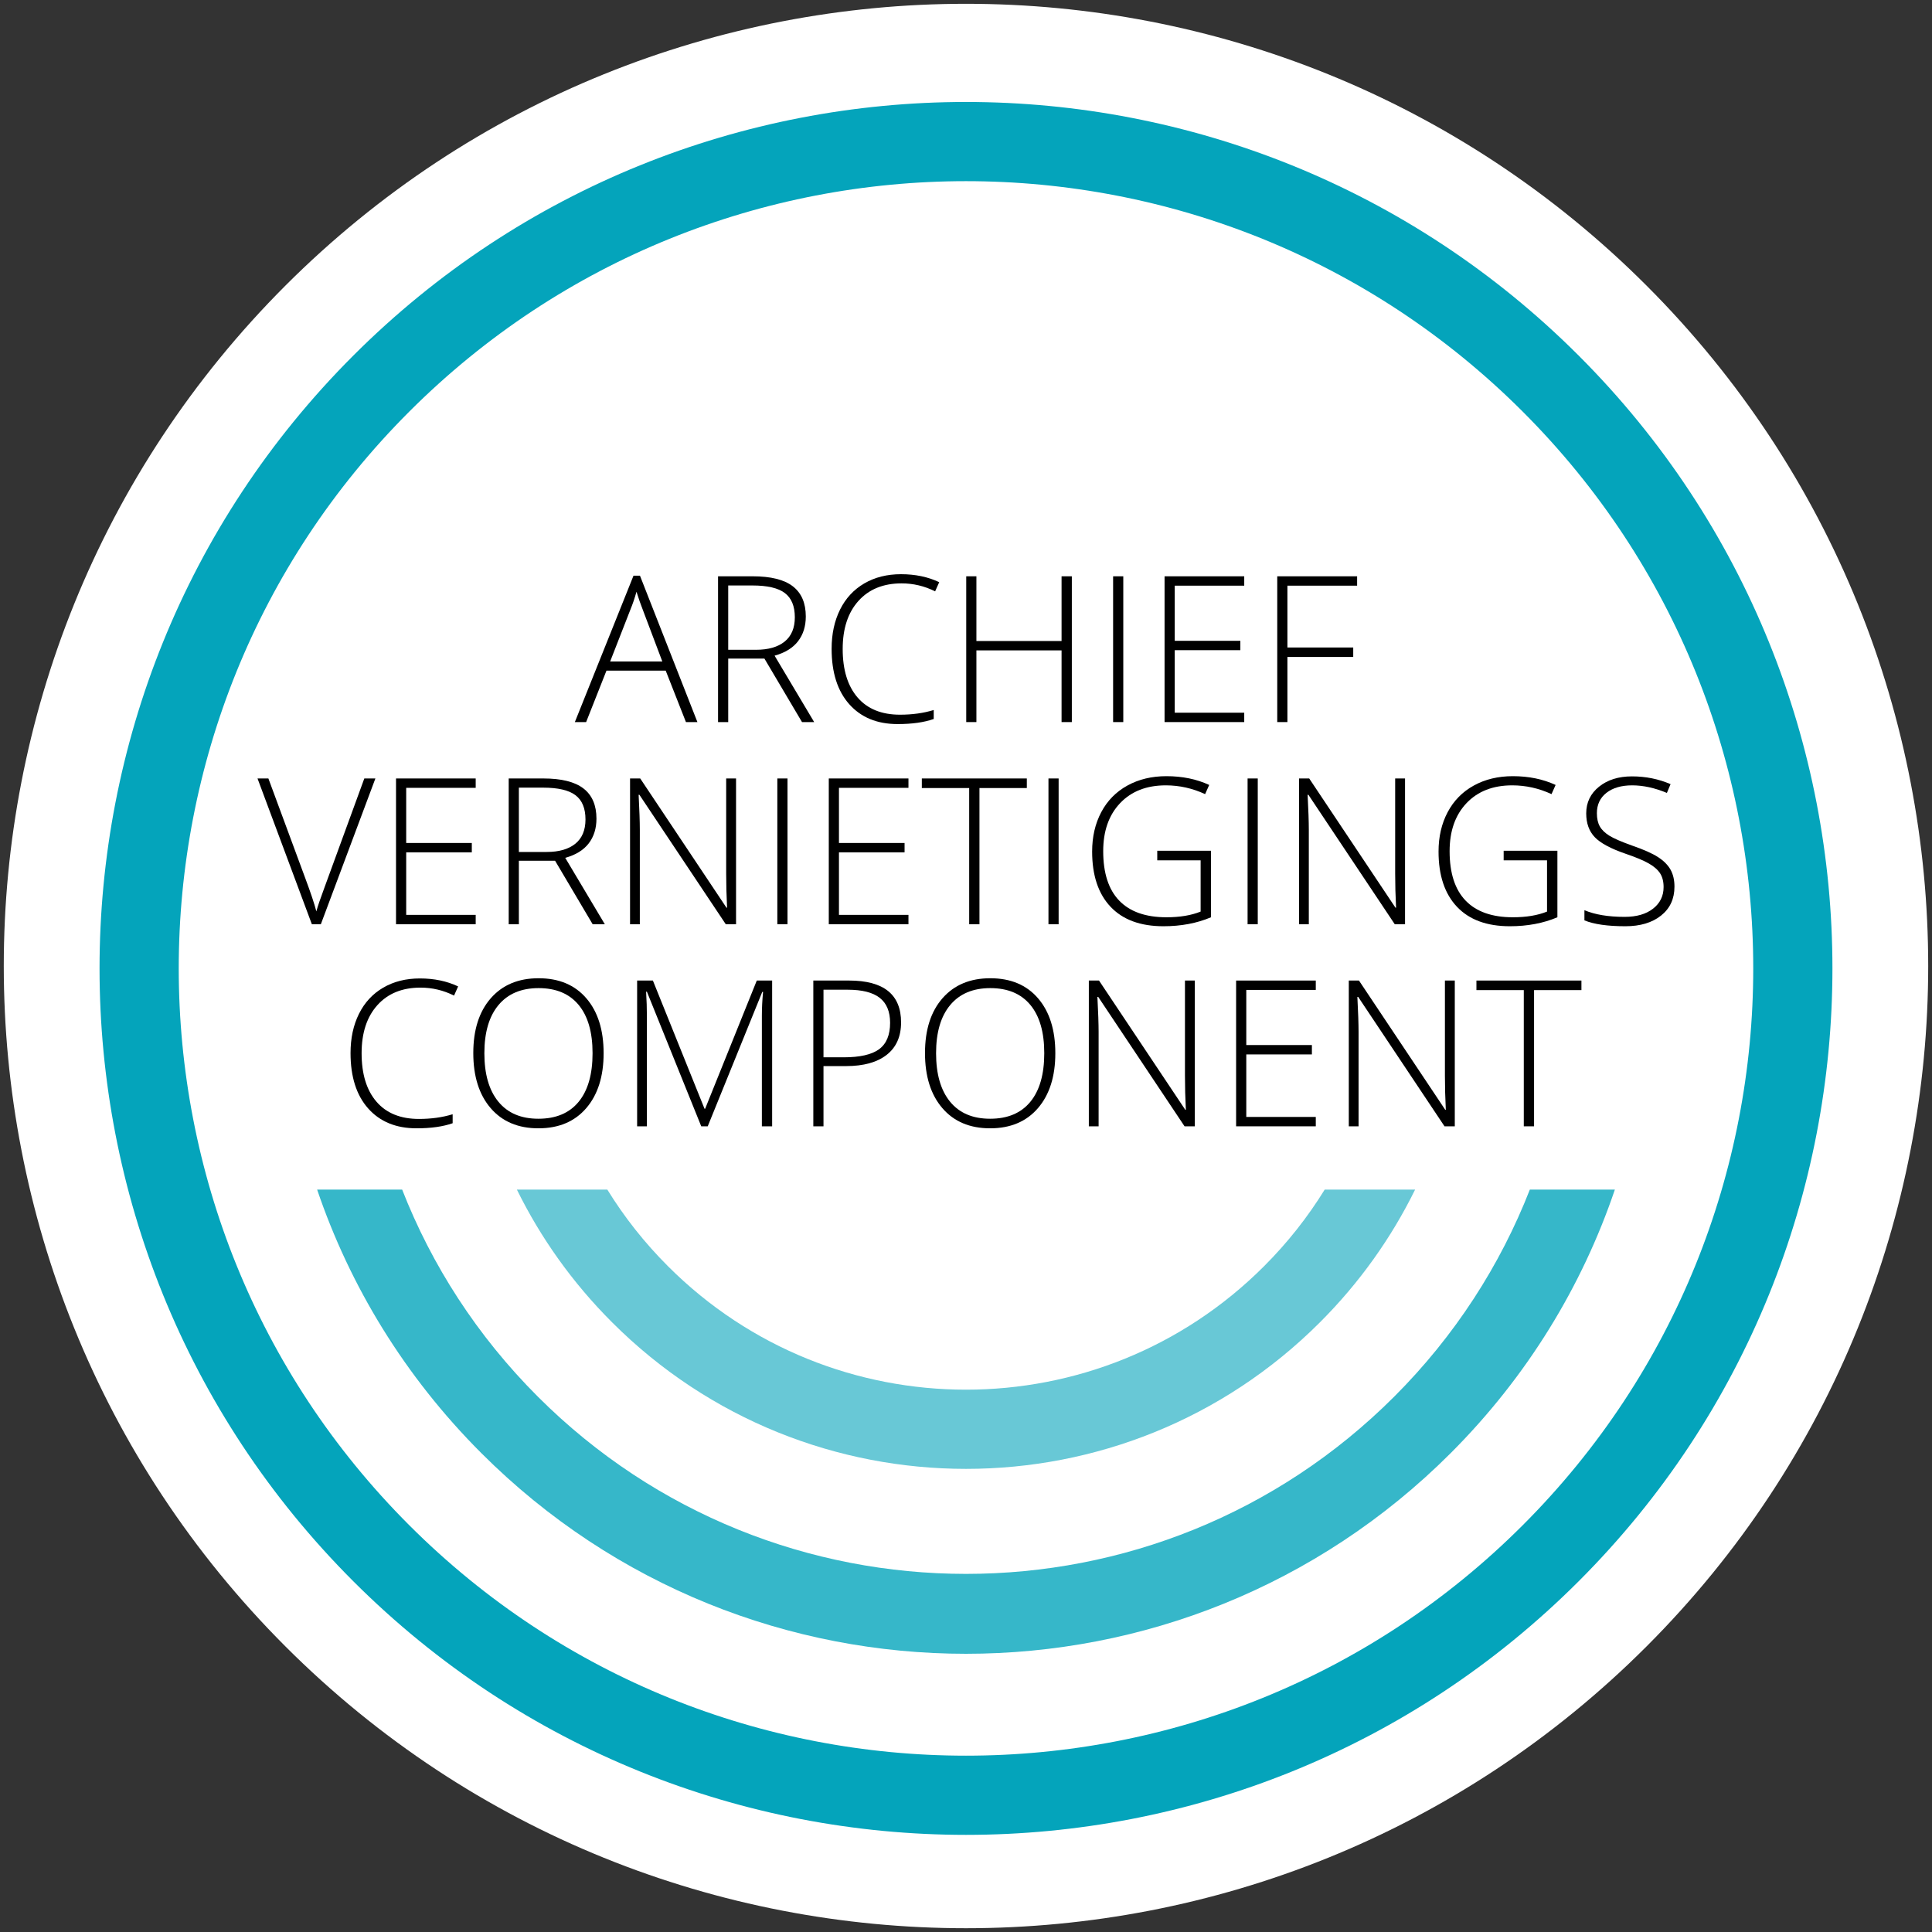 <?xml version="1.0" standalone="no"?>
<!DOCTYPE svg PUBLIC "-//W3C//DTD SVG 1.1//EN" "http://www.w3.org/Graphics/SVG/1.1/DTD/svg11.dtd">
<!--Generator: Xara Designer (www.xara.com), SVG filter version: 6.1.0.6-->
<svg stroke-width="0.501" stroke-linejoin="bevel" fill-rule="evenodd" xmlns:xlink="http://www.w3.org/1999/xlink" xmlns="http://www.w3.org/2000/svg" version="1.1" overflow="visible" width="384pt" height="384pt" viewBox="0 0 384 384">
 <rect x="0" y="0" width="384" height="384" fill="#333333" stroke="none"/>
 <defs>
	</defs>
 <g id="Document" fill="none" stroke="black" font-family="Times New Roman" font-size="16" transform="scale(1 -1)">
  <g id="Spread" transform="translate(0 -384)">
   <g id="Layer 1">
    <path d="M 75.771,308.225 C 139.923,372.38 244.073,372.38 308.225,308.225 C 372.38,244.073 372.38,139.923 308.225,75.771 C 244.073,11.616 139.923,11.616 75.771,75.771 C 11.616,139.923 11.616,244.073 75.771,308.225 Z" stroke-width="53.81" stroke="#ffffff" fill="#ffffff" stroke-linejoin="round" stroke-linecap="round" marker-start="none" marker-end="none" stroke-miterlimit="79.84"/>
    <path d="M 75.771,307.746 C 139.923,371.901 244.073,371.901 308.225,307.746 C 372.38,243.594 372.38,139.443 308.225,75.292 C 244.073,11.137 139.923,11.137 75.771,75.292 C 11.616,139.443 11.616,243.594 75.771,307.746 Z" fill="#ffffff" stroke="#04a4bb" stroke-width="15.739" stroke-linejoin="round" stroke-linecap="round" marker-start="none" marker-end="none" stroke-miterlimit="79.84"/>
    <path d="M 95.668,95.182 C 80.412,110.435 69.536,128.411 63.033,147.557 L 79.932,147.557 C 85.799,132.559 94.787,118.513 106.896,106.41 C 153.868,59.432 230.135,59.432 277.113,106.41 C 289.219,118.513 298.206,132.559 304.067,147.557 L 320.967,147.557 C 314.47,128.411 303.588,110.435 288.338,95.182 C 235.16,42.001 148.845,42.001 95.668,95.182 Z" fill="#36b7c9" stroke="none" stroke-width="1.967" marker-start="none" marker-end="none" stroke-miterlimit="79.84"/>
    <path d="M 121.66,121.174 C 113.732,129.092 107.425,138.025 102.735,147.557 L 120.711,147.557 C 124.057,142.127 128.081,137.004 132.79,132.304 C 165.471,99.62 218.535,99.62 251.215,132.304 C 255.921,137.004 259.946,142.127 263.292,147.557 L 281.264,147.557 C 276.575,138.025 270.268,129.092 262.346,121.174 C 223.518,82.342 160.488,82.342 121.66,121.174 Z" fill="#68c8d6" stroke="none" stroke-width="1.967" marker-start="none" marker-end="none" stroke-miterlimit="79.84"/>
    <g id="Group" fill-rule="nonzero" stroke-linejoin="round" stroke-linecap="round" stroke="none" stroke-width="0.453" fill="#000000" stroke-miterlimit="79.84">
     <g id="Group_1">
      <g id="Group_2">
       <path d="M 132.313,250.708 L 120.541,250.708 L 116.498,240.481 L 114.258,240.481 L 125.912,269.575 L 127.2,269.575 L 138.616,240.481 L 136.336,240.481 L 132.313,250.708 Z M 121.274,252.531 L 131.639,252.531 L 127.695,262.976 C 127.365,263.795 126.969,264.931 126.507,266.384 C 126.15,265.116 125.76,263.967 125.337,262.936 L 121.274,252.531 Z" marker-start="none" marker-end="none"/>
       <path d="M 144.739,253.106 L 144.739,240.481 L 142.718,240.481 L 142.718,269.456 L 149.615,269.456 C 153.209,269.457 155.864,268.793 157.582,267.465 C 159.3,266.137 160.158,264.138 160.158,261.469 C 160.158,259.527 159.647,257.889 158.622,256.555 C 157.599,255.22 156.043,254.262 153.955,253.681 L 161.823,240.481 L 159.405,240.481 L 151.934,253.106 L 144.739,253.106 Z M 144.739,254.85 L 150.269,254.85 C 152.713,254.85 154.609,255.395 155.957,256.485 C 157.304,257.575 157.978,259.183 157.978,261.311 C 157.978,263.517 157.317,265.123 155.996,266.127 C 154.675,267.131 152.522,267.633 149.535,267.633 L 144.739,267.633 L 144.739,254.85 Z" marker-start="none" marker-end="none"/>
       <path d="M 179.204,268.049 C 175.57,268.05 172.71,266.887 170.622,264.561 C 168.535,262.236 167.491,259.052 167.491,255.009 C 167.491,250.873 168.475,247.663 170.444,245.377 C 172.412,243.091 175.227,241.948 178.886,241.948 C 181.318,241.948 183.551,242.258 185.585,242.879 L 185.585,241.096 C 183.67,240.422 181.278,240.085 178.411,240.085 C 174.342,240.085 171.137,241.4 168.799,244.029 C 166.46,246.658 165.291,250.331 165.291,255.048 C 165.291,257.994 165.849,260.591 166.966,262.837 C 168.082,265.083 169.687,266.817 171.782,268.04 C 173.876,269.262 176.31,269.873 179.085,269.873 C 181.913,269.873 184.443,269.344 186.676,268.287 L 185.863,266.464 C 183.749,267.521 181.529,268.05 179.204,268.049 Z" marker-start="none" marker-end="none"/>
       <path d="M 213.035,240.481 L 210.994,240.481 L 210.994,254.731 L 194.068,254.731 L 194.068,240.481 L 192.047,240.481 L 192.047,269.456 L 194.068,269.456 L 194.068,256.594 L 210.994,256.594 L 210.994,269.456 L 213.035,269.456 L 213.035,240.481 Z" marker-start="none" marker-end="none"/>
       <path d="M 221.24,240.481 L 221.24,269.456 L 223.261,269.456 L 223.261,240.481 L 221.24,240.481 Z" marker-start="none" marker-end="none"/>
       <path d="M 247.302,240.481 L 231.467,240.481 L 231.467,269.456 L 247.302,269.456 L 247.302,267.594 L 233.488,267.594 L 233.488,256.633 L 246.529,256.633 L 246.529,254.771 L 233.488,254.771 L 233.488,242.344 L 247.302,242.344 L 247.302,240.481 Z" marker-start="none" marker-end="none"/>
       <path d="M 255.884,240.481 L 253.863,240.481 L 253.863,269.456 L 269.738,269.456 L 269.738,267.594 L 255.884,267.594 L 255.884,255.306 L 268.965,255.306 L 268.965,253.423 L 255.884,253.423 L 255.884,240.481 Z" marker-start="none" marker-end="none"/>
      </g>
     </g>
     <g id="Group_3">
      <g id="Group_4">
       <path d="M 72.41,229.273 L 74.611,229.273 L 63.769,200.298 L 61.986,200.298 L 51.184,229.273 L 53.345,229.273 L 60.638,209.553 C 61.748,206.581 62.494,204.348 62.878,202.854 C 63.142,203.846 63.664,205.385 64.444,207.473 L 72.41,229.273 Z" marker-start="none" marker-end="none"/>
       <path d="M 94.548,200.298 L 78.713,200.298 L 78.713,229.273 L 94.548,229.273 L 94.548,227.41 L 80.734,227.41 L 80.734,216.45 L 93.775,216.45 L 93.775,214.588 L 80.734,214.588 L 80.734,202.161 L 94.548,202.161 L 94.548,200.298 Z" marker-start="none" marker-end="none"/>
       <path d="M 103.13,212.923 L 103.13,200.298 L 101.109,200.298 L 101.109,229.273 L 108.006,229.273 C 111.6,229.273 114.256,228.609 115.973,227.281 C 117.691,225.954 118.55,223.955 118.55,221.286 C 118.55,219.344 118.038,217.706 117.013,216.371 C 115.99,215.037 114.434,214.079 112.346,213.497 L 120.214,200.298 L 117.797,200.298 L 110.325,212.923 L 103.13,212.923 Z M 103.13,214.666 L 108.66,214.666 C 111.104,214.666 113,215.212 114.348,216.302 C 115.695,217.392 116.369,219 116.37,221.127 C 116.369,223.334 115.708,224.939 114.388,225.943 C 113.066,226.947 110.913,227.45 107.927,227.45 L 103.13,227.45 L 103.13,214.666 Z" marker-start="none" marker-end="none"/>
       <path d="M 146.295,200.298 L 144.254,200.298 L 127.091,226.023 L 126.933,226.023 C 127.091,222.957 127.17,220.645 127.17,219.086 L 127.17,200.298 L 125.228,200.298 L 125.228,229.273 L 127.249,229.273 L 144.393,203.588 L 144.512,203.588 C 144.393,205.966 144.333,208.225 144.333,210.366 L 144.333,229.273 L 146.295,229.273 L 146.295,200.298 Z" marker-start="none" marker-end="none"/>
       <path d="M 154.501,200.298 L 154.501,229.273 L 156.522,229.273 L 156.522,200.298 L 154.501,200.298 Z" marker-start="none" marker-end="none"/>
       <path d="M 180.563,200.298 L 164.728,200.298 L 164.728,229.273 L 180.563,229.273 L 180.563,227.41 L 166.749,227.41 L 166.749,216.45 L 179.79,216.45 L 179.79,214.588 L 166.749,214.588 L 166.749,202.161 L 180.563,202.161 L 180.563,200.298 Z" marker-start="none" marker-end="none"/>
       <path d="M 194.675,200.298 L 192.634,200.298 L 192.634,227.37 L 183.22,227.37 L 183.22,229.273 L 204.089,229.273 L 204.089,227.37 L 194.675,227.37 L 194.675,200.298 Z" marker-start="none" marker-end="none"/>
       <path d="M 208.39,200.298 L 208.39,229.273 L 210.411,229.273 L 210.411,200.298 L 208.39,200.298 Z" marker-start="none" marker-end="none"/>
       <path d="M 230.013,214.904 L 240.695,214.904 L 240.695,201.685 C 237.894,200.496 234.743,199.902 231.242,199.902 C 226.67,199.902 223.166,201.193 220.727,203.776 C 218.29,206.359 217.071,210.016 217.071,214.746 C 217.071,217.693 217.675,220.305 218.885,222.584 C 220.094,224.863 221.824,226.624 224.077,227.866 C 226.33,229.108 228.916,229.729 231.836,229.729 C 234.994,229.729 237.828,229.148 240.339,227.985 L 239.526,226.162 C 237.015,227.324 234.413,227.905 231.717,227.906 C 227.899,227.905 224.87,226.726 222.63,224.368 C 220.391,222.009 219.271,218.828 219.271,214.825 C 219.271,210.465 220.335,207.185 222.462,204.985 C 224.589,202.785 227.714,201.685 231.836,201.685 C 234.505,201.685 236.771,202.062 238.634,202.815 L 238.634,213.002 L 230.013,213.002 L 230.013,214.904 Z" marker-start="none" marker-end="none"/>
       <path d="M 247.968,200.298 L 247.968,229.273 L 249.989,229.273 L 249.989,200.298 L 247.968,200.298 Z" marker-start="none" marker-end="none"/>
       <path d="M 279.262,200.298 L 277.221,200.298 L 260.058,226.023 L 259.9,226.023 C 260.058,222.957 260.137,220.645 260.137,219.086 L 260.137,200.298 L 258.195,200.298 L 258.195,229.273 L 260.216,229.273 L 277.36,203.588 L 277.479,203.588 C 277.36,205.966 277.3,208.225 277.3,210.366 L 277.3,229.273 L 279.262,229.273 L 279.262,200.298 Z" marker-start="none" marker-end="none"/>
       <path d="M 298.864,214.904 L 309.546,214.904 L 309.546,201.685 C 306.745,200.496 303.594,199.902 300.093,199.902 C 295.521,199.902 292.017,201.193 289.578,203.776 C 287.141,206.359 285.922,210.016 285.922,214.746 C 285.922,217.693 286.526,220.305 287.736,222.584 C 288.945,224.863 290.675,226.624 292.928,227.866 C 295.181,229.108 297.767,229.729 300.687,229.729 C 303.845,229.729 306.679,229.148 309.19,227.985 L 308.377,226.162 C 305.866,227.324 303.264,227.905 300.568,227.906 C 296.75,227.905 293.721,226.726 291.481,224.368 C 289.242,222.009 288.122,218.828 288.122,214.825 C 288.122,210.465 289.186,207.185 291.313,204.985 C 293.44,202.785 296.565,201.685 300.687,201.685 C 303.356,201.685 305.622,202.062 307.485,202.815 L 307.485,213.002 L 298.864,213.002 L 298.864,214.904 Z" marker-start="none" marker-end="none"/>
       <path d="M 332.813,207.77 C 332.813,205.352 331.925,203.436 330.147,202.022 C 328.37,200.609 326.008,199.902 323.062,199.902 C 319.521,199.902 316.806,200.291 314.916,201.071 L 314.916,203.092 C 317.004,202.207 319.666,201.764 322.903,201.765 C 325.282,201.764 327.168,202.309 328.561,203.4 C 329.956,204.49 330.652,205.92 330.652,207.69 C 330.652,208.787 330.421,209.695 329.959,210.415 C 329.496,211.135 328.743,211.793 327.699,212.387 C 326.655,212.982 325.123,213.623 323.102,214.31 C 320.142,215.327 318.097,216.427 316.968,217.61 C 315.838,218.792 315.273,220.367 315.273,222.337 C 315.273,224.503 316.122,226.27 317.82,227.638 C 319.518,229.006 321.701,229.689 324.37,229.689 C 327.092,229.689 329.648,229.174 332.04,228.144 L 331.307,226.399 C 328.902,227.403 326.603,227.905 324.41,227.906 C 322.269,227.905 320.565,227.41 319.296,226.419 C 318.028,225.428 317.394,224.081 317.394,222.376 C 317.394,221.306 317.588,220.427 317.978,219.74 C 318.368,219.053 319.006,218.435 319.891,217.887 C 320.776,217.339 322.296,216.681 324.45,215.915 C 326.709,215.135 328.406,214.379 329.543,213.646 C 330.679,212.913 331.508,212.08 332.03,211.149 C 332.552,210.217 332.813,209.091 332.813,207.77 Z" marker-start="none" marker-end="none"/>
      </g>
     </g>
     <g id="Group_5">
      <g id="Group_6">
       <path d="M 83.585,187.703 C 79.951,187.704 77.091,186.541 75.004,184.215 C 72.916,181.89 71.873,178.706 71.873,174.663 C 71.873,170.527 72.857,167.317 74.825,165.031 C 76.794,162.745 79.608,161.602 83.268,161.602 C 85.699,161.602 87.932,161.912 89.967,162.534 L 89.967,160.75 C 88.051,160.076 85.66,159.739 82.793,159.739 C 78.723,159.739 75.519,161.054 73.18,163.683 C 70.841,166.312 69.672,169.985 69.672,174.702 C 69.672,177.649 70.23,180.245 71.347,182.491 C 72.463,184.738 74.069,186.472 76.163,187.694 C 78.257,188.916 80.692,189.527 83.466,189.527 C 86.294,189.527 88.824,188.998 91.057,187.941 L 90.244,186.118 C 88.131,187.175 85.911,187.704 83.585,187.703 Z" marker-start="none" marker-end="none"/>
       <path d="M 119.974,174.663 C 119.974,170.065 118.825,166.428 116.526,163.752 C 114.227,161.077 111.056,159.739 107.013,159.739 C 102.983,159.739 99.819,161.077 97.52,163.752 C 95.221,166.428 94.071,170.078 94.071,174.702 C 94.071,179.313 95.23,182.944 97.55,185.593 C 99.868,188.242 103.036,189.566 107.053,189.566 C 111.096,189.566 114.26,188.235 116.546,185.573 C 118.832,182.91 119.974,179.274 119.974,174.663 Z M 96.272,174.663 C 96.272,170.514 97.196,167.306 99.046,165.041 C 100.896,162.774 103.552,161.642 107.013,161.642 C 110.501,161.642 113.167,162.765 115.01,165.011 C 116.854,167.257 117.775,170.474 117.775,174.663 C 117.775,178.838 116.854,182.039 115.01,184.265 C 113.167,186.491 110.515,187.604 107.053,187.605 C 103.605,187.604 100.945,186.481 99.076,184.235 C 97.206,181.989 96.272,178.799 96.272,174.663 Z" marker-start="none" marker-end="none"/>
       <path d="M 139.378,160.136 L 128.577,186.891 L 128.418,186.891 C 128.523,185.252 128.576,183.575 128.577,181.857 L 128.577,160.136 L 126.634,160.136 L 126.634,189.11 L 129.766,189.11 L 140.032,163.624 L 140.151,163.624 L 150.417,189.11 L 153.469,189.11 L 153.469,160.136 L 151.428,160.136 L 151.428,182.095 C 151.428,183.628 151.507,185.213 151.666,186.852 L 151.507,186.852 L 140.666,160.136 L 139.378,160.136 Z" marker-start="none" marker-end="none"/>
       <path d="M 179.095,180.787 C 179.095,177.986 178.144,175.838 176.241,174.346 C 174.339,172.852 171.643,172.106 168.155,172.106 L 163.676,172.106 L 163.676,160.136 L 161.654,160.136 L 161.654,189.11 L 168.749,189.11 C 175.647,189.111 179.095,186.336 179.095,180.787 Z M 163.676,173.85 L 167.659,173.85 C 170.923,173.85 173.281,174.388 174.734,175.465 C 176.188,176.542 176.914,178.29 176.915,180.707 C 176.914,182.94 176.227,184.595 174.853,185.672 C 173.479,186.749 171.352,187.287 168.472,187.287 L 163.676,187.287 L 163.676,173.85 Z" marker-start="none" marker-end="none"/>
       <path d="M 209.754,174.663 C 209.754,170.065 208.605,166.428 206.306,163.752 C 204.007,161.077 200.836,159.739 196.793,159.739 C 192.763,159.739 189.599,161.077 187.3,163.752 C 185.001,166.428 183.851,170.078 183.851,174.702 C 183.851,179.313 185.01,182.944 187.33,185.593 C 189.648,188.242 192.816,189.566 196.833,189.566 C 200.876,189.566 204.04,188.235 206.326,185.573 C 208.612,182.91 209.754,179.274 209.754,174.663 Z M 186.052,174.663 C 186.052,170.514 186.976,167.306 188.826,165.041 C 190.676,162.774 193.332,161.642 196.793,161.642 C 200.281,161.642 202.947,162.765 204.79,165.011 C 206.634,167.257 207.555,170.474 207.555,174.663 C 207.555,178.838 206.634,182.039 204.79,184.265 C 202.947,186.491 200.295,187.604 196.833,187.605 C 193.385,187.604 190.725,186.481 188.856,184.235 C 186.986,181.989 186.052,178.799 186.052,174.663 Z" marker-start="none" marker-end="none"/>
       <path d="M 237.481,160.136 L 235.44,160.136 L 218.277,185.86 L 218.119,185.86 C 218.277,182.795 218.356,180.482 218.357,178.924 L 218.357,160.136 L 216.414,160.136 L 216.414,189.11 L 218.436,189.11 L 235.579,163.425 L 235.698,163.425 C 235.579,165.803 235.52,168.063 235.52,170.203 L 235.52,189.11 L 237.481,189.11 L 237.481,160.136 Z" marker-start="none" marker-end="none"/>
       <path d="M 261.522,160.136 L 245.687,160.136 L 245.687,189.11 L 261.522,189.11 L 261.522,187.248 L 247.709,187.248 L 247.709,176.288 L 260.749,176.288 L 260.749,174.425 L 247.709,174.425 L 247.709,161.999 L 261.522,161.999 L 261.522,160.136 Z" marker-start="none" marker-end="none"/>
       <path d="M 289.15,160.136 L 287.109,160.136 L 269.946,185.86 L 269.788,185.86 C 269.946,182.795 270.025,180.482 270.026,178.924 L 270.026,160.136 L 268.083,160.136 L 268.083,189.11 L 270.105,189.11 L 287.248,163.425 L 287.367,163.425 C 287.248,165.803 287.189,168.063 287.189,170.203 L 287.189,189.11 L 289.15,189.11 L 289.15,160.136 Z" marker-start="none" marker-end="none"/>
       <path d="M 304.907,160.136 L 302.866,160.136 L 302.866,187.208 L 293.452,187.208 L 293.452,189.11 L 314.321,189.11 L 314.321,187.208 L 304.907,187.208 L 304.907,160.136 Z" marker-start="none" marker-end="none"/>
      </g>
     </g>
    </g>
   </g>
  </g>
 </g>
</svg>
